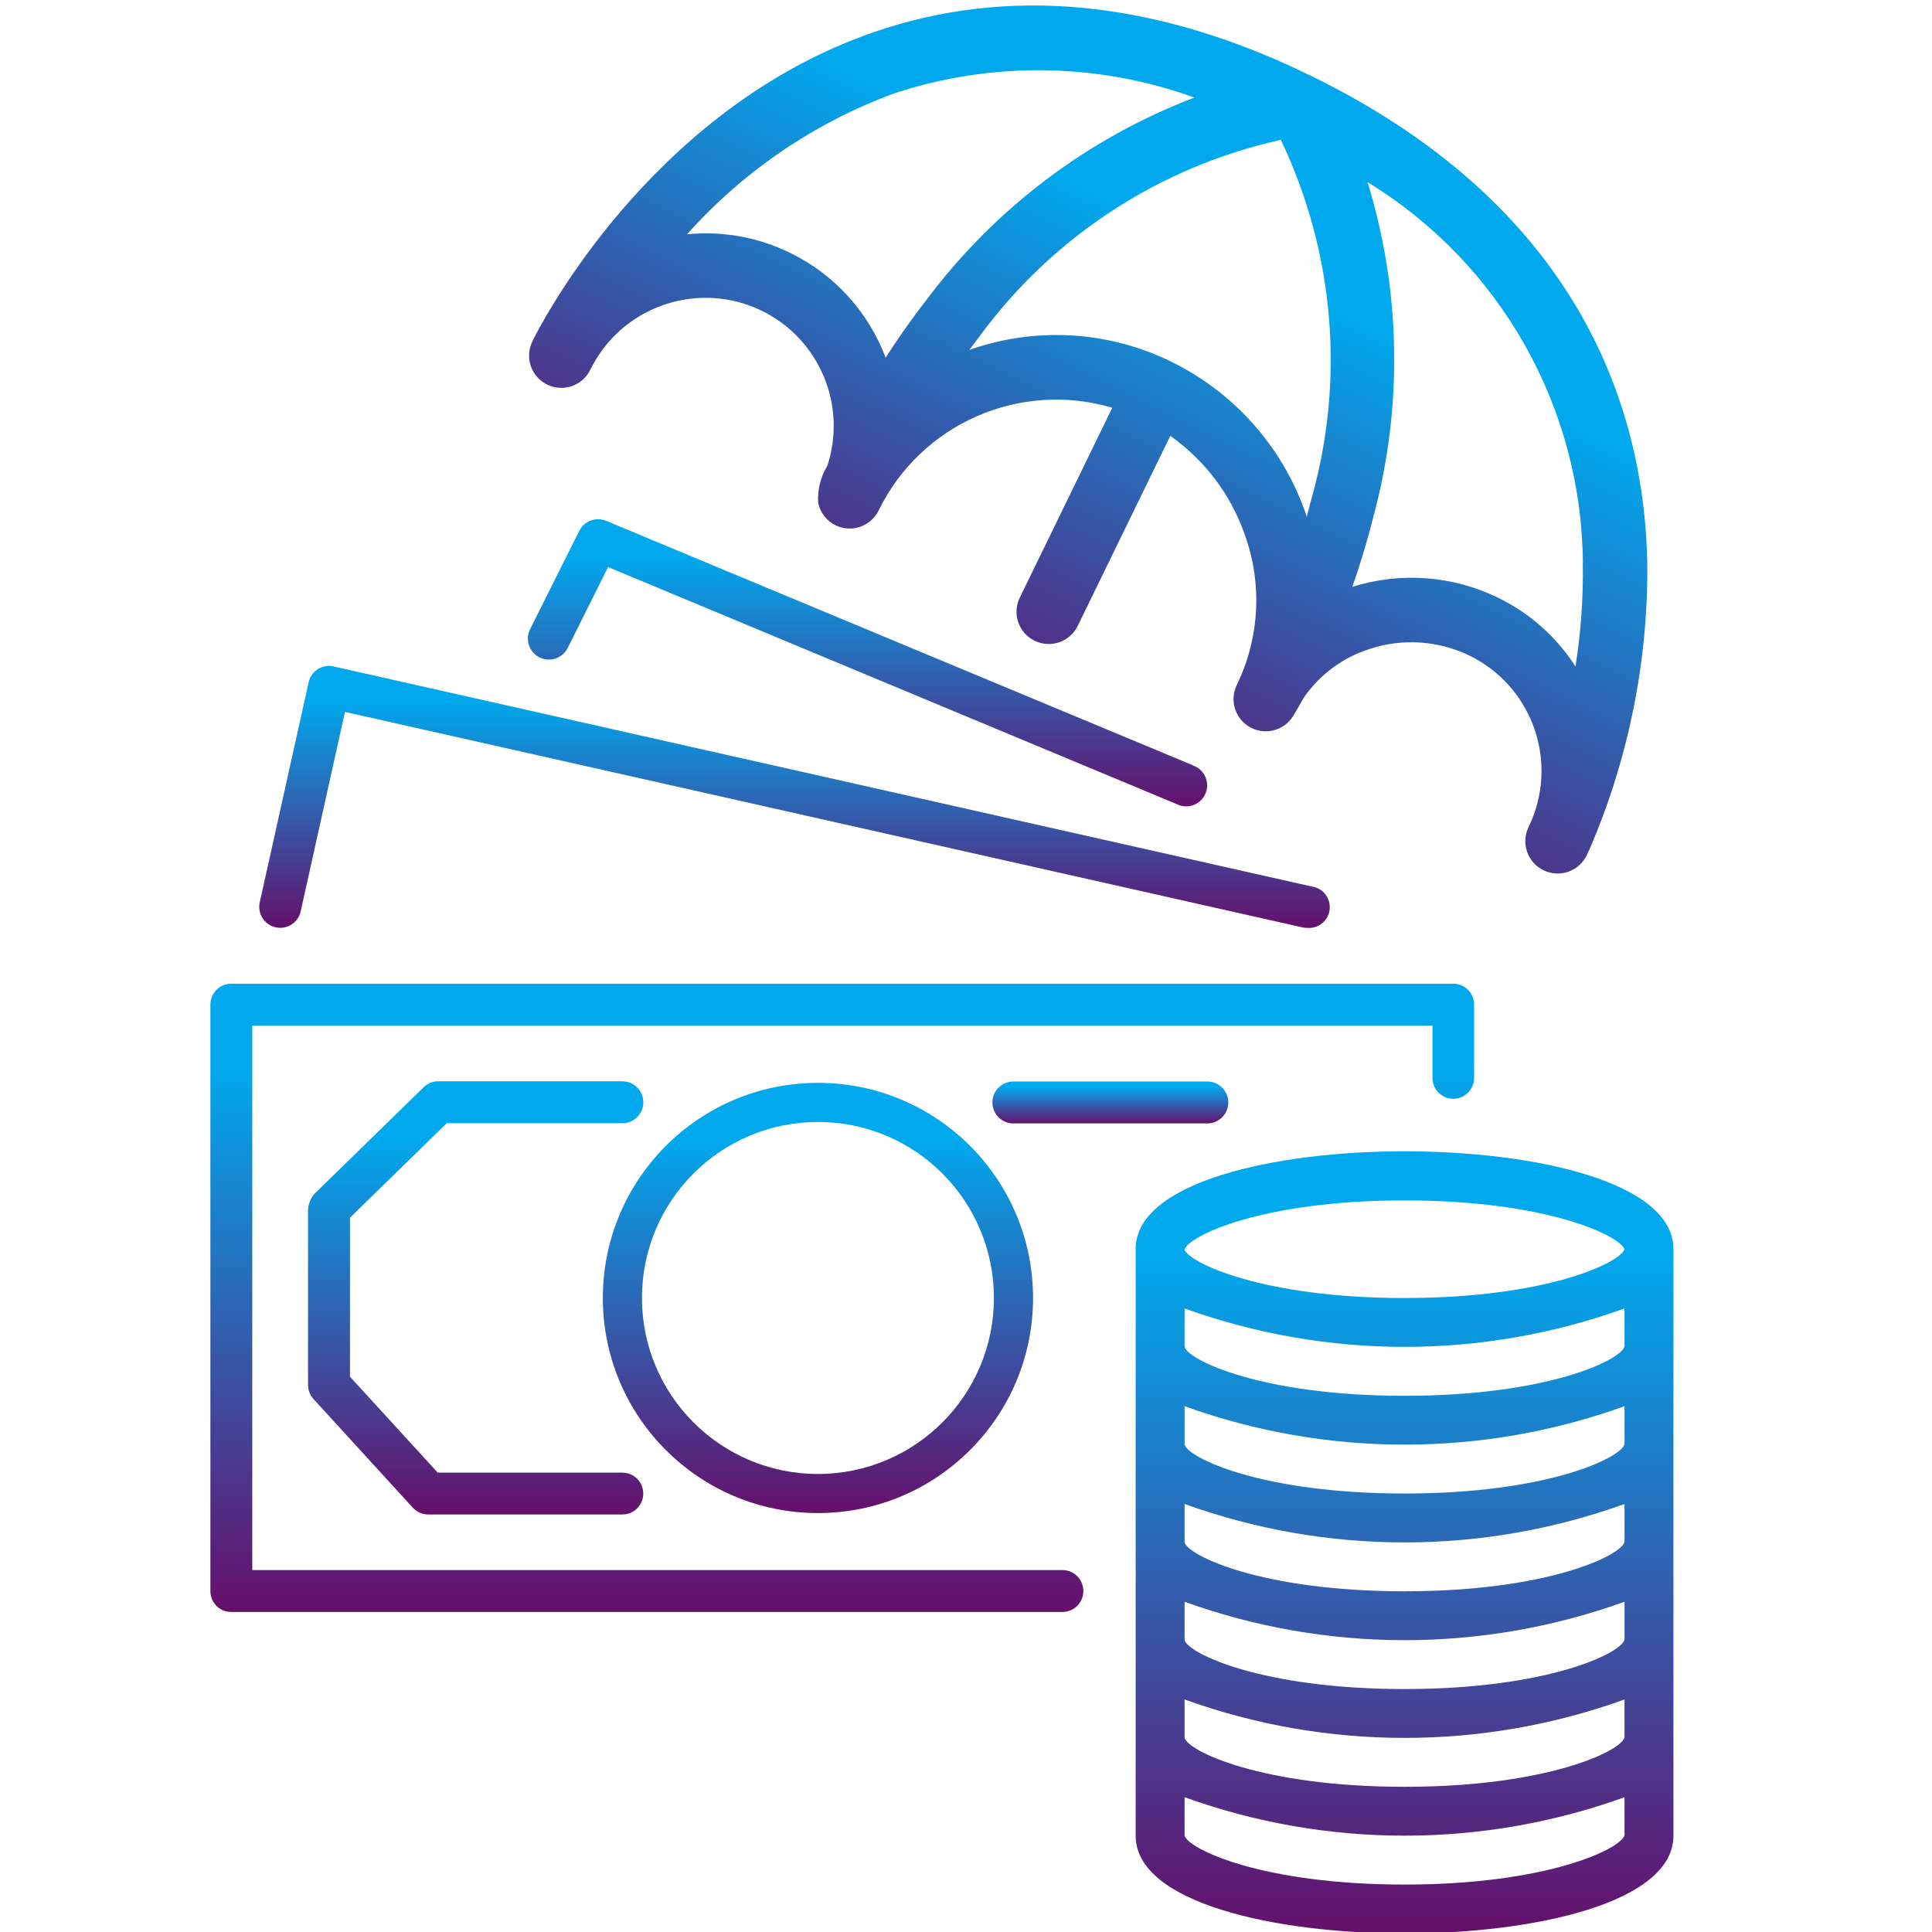 <?xml version="1.0" encoding="utf-8"?>
<!-- Generator: Adobe Illustrator 14.0.0, SVG Export Plug-In . SVG Version: 6.00 Build 43363)  -->
<!DOCTYPE svg PUBLIC "-//W3C//DTD SVG 1.1//EN" "http://www.w3.org/Graphics/SVG/1.1/DTD/svg11.dtd">
<svg version="1.1" id="depreciation" xmlns="http://www.w3.org/2000/svg" xmlns:xlink="http://www.w3.org/1999/xlink" x="0px"
	 y="0px" width="65px" height="65px" viewBox="0 0 65 65" enable-background="new 0 0 65 65" xml:space="preserve">
<g id="Group_3590" transform="translate(-943 -6677.9)">
	<g id="money" transform="translate(943 6701.417)">
		<g id="Group_2358" transform="translate(0 15.628)">
			<g id="Group_2357">
				
					<linearGradient id="Path_17439_1_" gradientUnits="userSpaceOnUse" x1="14.6" y1="1.446" x2="14.6" y2="0.446" gradientTransform="matrix(42.517 0 0 -21.138 -592.374 24.491)">
					<stop  offset="0.13" style="stop-color:#00A9ED"/>
					<stop  offset="1" style="stop-color:#65106B"/>
				</linearGradient>
				<path id="Path_17439" fill="url(#Path_17439_1_)" d="M48.902-6.049H7.778c-0.387,0-0.7,0.313-0.7,0.7v19.737
					c0,0.387,0.313,0.7,0.7,0.7h27.965c0.39,0,0.705-0.315,0.705-0.705s-0.315-0.705-0.705-0.705H8.488V-4.64h39.707v1.762
					c0,0.387,0.313,0.7,0.699,0.7l0,0c0.387,0,0.701-0.313,0.701-0.7v-2.469C49.596-5.732,49.287-6.045,48.902-6.049z"/>
			</g>
		</g>
		<g id="Group_2360" transform="translate(1.644 4.938)">
			<g id="Group_2359">
				
					<linearGradient id="Path_17440_1_" gradientUnits="userSpaceOnUse" x1="14.146" y1="-11.502" x2="14.146" y2="-12.502" gradientTransform="matrix(36.017 0 0 -8.816 -484.407 -107.451)">
					<stop  offset="0.13" style="stop-color:#00A9ED"/>
					<stop  offset="1" style="stop-color:#65106B"/>
				</linearGradient>
				<path id="Path_17440" fill="url(#Path_17440_1_)" d="M42.477,1.368l-32.894-7.4C9.207-6.12,8.83-5.886,8.743-5.51
					C8.742-5.506,8.741-5.502,8.74-5.498l-1.645,7.4C7.011,2.282,7.251,2.659,7.63,2.744c0.38,0.084,0.757-0.155,0.842-0.536
					l1.491-6.711l32.2,7.246c0.051,0.012,0.104,0.018,0.155,0.018c0.385,0.042,0.73-0.235,0.773-0.619
					c0.042-0.385-0.235-0.73-0.619-0.773H42.477z"/>
			</g>
		</g>
		<g id="Group_2362" transform="translate(10.678 0)">
			<g id="Group_2361">
				
					<linearGradient id="Path_17441_1_" gradientUnits="userSpaceOnUse" x1="9.599" y1="-3.022" x2="9.599" y2="-4.022" gradientTransform="matrix(22.854 0 0 -9.66 -200.872 -35.236)">
					<stop  offset="0.13" style="stop-color:#00A9ED"/>
					<stop  offset="1" style="stop-color:#65106B"/>
				</linearGradient>
				<path id="Path_17441" fill="url(#Path_17441_1_)" d="M29.449,2.228L9.712-5.995c-0.342-0.141-0.734,0.006-0.9,0.336L7.167-2.37
					C6.981-2.026,7.109-1.597,7.453-1.411c0.343,0.186,0.772,0.058,0.958-0.286c0.007-0.013,0.014-0.026,0.021-0.041l0,0l1.349-2.7
					l19.122,7.971c0.347,0.18,0.773,0.044,0.953-0.303s0.044-0.773-0.302-0.953c-0.035-0.018-0.07-0.032-0.107-0.044L29.449,2.228z"
					/>
			</g>
		</g>
		<g id="Group_2364" transform="translate(26.315 18.918)">
			<g id="Group_2363">
				
					<linearGradient id="Path_17442_1_" gradientUnits="userSpaceOnUse" x1="17.035" y1="-238.446" x2="17.035" y2="-239.446" gradientTransform="matrix(7.937 0 0 -1.41 -124.171 -342.258)">
					<stop  offset="0.13" style="stop-color:#00A9ED"/>
					<stop  offset="1" style="stop-color:#65106B"/>
				</linearGradient>
				<path id="Path_17442" fill="url(#Path_17442_1_)" d="M14.31-6.049H7.779c-0.391,0-0.705,0.315-0.705,0.705
					c0,0.389,0.314,0.705,0.705,0.705h6.526c0.39,0,0.705-0.316,0.705-0.705c0-0.39-0.315-0.705-0.705-0.705H14.31z"/>
			</g>
		</g>
		<g id="Group_2366" transform="translate(13.204 18.964)">
			<g id="Group_2365">
				
					<linearGradient id="Path_17443_1_" gradientUnits="userSpaceOnUse" x1="14.181" y1="-9.677" x2="14.181" y2="-10.677" gradientTransform="matrix(14.474 0 0 -14.474 -190.942 -146.117)">
					<stop  offset="0.13" style="stop-color:#00A9ED"/>
					<stop  offset="1" style="stop-color:#65106B"/>
				</linearGradient>
				<path id="Path_17443" fill="url(#Path_17443_1_)" d="M14.315-6.049c-3.997,0-7.237,3.24-7.237,7.237
					c0,3.996,3.24,7.236,7.237,7.236c3.997,0,7.237-3.24,7.237-7.236l0,0C21.552-2.809,18.312-6.049,14.315-6.049z M14.315,7.109
					c-3.27,0-5.921-2.651-5.921-5.921c0-3.271,2.651-5.922,5.921-5.922s5.92,2.651,5.92,5.922
					C20.235,4.457,17.585,7.109,14.315,7.109L14.315,7.109z"/>
			</g>
		</g>
		<g id="Group_2368" transform="translate(31.132 21.267)">
			<g id="Group_2367">
				
					<linearGradient id="Path_17444_1_" gradientUnits="userSpaceOnUse" x1="-7.623" y1="-0.867" x2="-7.623" y2="-1.867" gradientTransform="matrix(18.092 0 0 -26.316 154.041 -28.863)">
					<stop  offset="0.13" style="stop-color:#00A9ED"/>
					<stop  offset="1" style="stop-color:#65106B"/>
				</linearGradient>
				<path id="Path_17444" fill="url(#Path_17444_1_)" d="M16.122-6.05c-4.357,0-9.046,1.03-9.046,3.289v19.738
					c0,2.26,4.687,3.289,9.046,3.289s9.047-1.03,9.047-3.289V-2.761C25.171-5.022,20.482-6.05,16.122-6.05z M23.522,16.963
					c-0.124,0.456-2.59,1.657-7.4,1.657c-4.81,0-7.277-1.2-7.4-1.645v-1.293c4.783,1.724,10.018,1.724,14.801,0V16.963z
					 M23.522,13.674c-0.124,0.456-2.59,1.657-7.4,1.657c-4.81,0-7.277-1.2-7.4-1.645v-1.293c4.783,1.724,10.018,1.724,14.801,0
					V13.674z M23.522,10.386c-0.124,0.455-2.59,1.656-7.4,1.656c-4.81,0-7.277-1.199-7.4-1.645V9.105
					c4.783,1.724,10.018,1.724,14.801,0V10.386z M23.522,7.097c-0.124,0.456-2.59,1.656-7.4,1.656c-4.81,0-7.277-1.199-7.4-1.645
					V5.816c4.783,1.724,10.018,1.724,14.801,0V7.097z M23.522,3.808c-0.124,0.456-2.59,1.656-7.4,1.656
					c-4.81,0-7.277-1.199-7.4-1.645V2.526c4.783,1.724,10.018,1.724,14.801,0V3.808z M23.522,0.519
					c-0.124,0.456-2.59,1.657-7.4,1.657c-4.81,0-7.277-1.2-7.4-1.646v-1.293c4.783,1.724,10.018,1.724,14.801,0V0.519z
					 M16.122-1.113c-4.8,0-7.269-1.2-7.4-1.631l0,0c0.133-0.458,2.601-1.654,7.4-1.654c4.77,0,7.237,1.179,7.4,1.645
					c-0.161,0.459-2.629,1.639-7.4,1.639V-1.113z"/>
			</g>
		</g>
		<g id="Group_2370" transform="translate(3.289 18.918)">
			<g id="Group_2369">
				
					<linearGradient id="Path_17445_1_" gradientUnits="userSpaceOnUse" x1="29.583" y1="-9.465" x2="29.583" y2="-10.465" gradientTransform="matrix(11.281 0 0 -14.572 -321.006 -143.978)">
					<stop  offset="0.13" style="stop-color:#00A9ED"/>
					<stop  offset="1" style="stop-color:#65106B"/>
				</linearGradient>
				<path id="Path_17445" fill="url(#Path_17445_1_)" d="M17.652,7.108h-6.216l-2.95-3.225v-5.35l3.255-3.179h5.909
					c0.39,0,0.705-0.315,0.705-0.704c0-0.39-0.315-0.705-0.705-0.705h-6.193c-0.184-0.001-0.361,0.071-0.493,0.199L7.286-2.266
					c-0.137,0.16-0.212,0.364-0.212,0.575v5.85c0,0.176,0.065,0.345,0.184,0.475l3.341,3.655c0.133,0.146,0.323,0.229,0.521,0.229
					h6.528c0.389,0,0.705-0.315,0.705-0.704s-0.315-0.704-0.705-0.704L17.652,7.108z"/>
			</g>
		</g>
	</g>
	
		<linearGradient id="Path_17489_1_" gradientUnits="userSpaceOnUse" x1="961.36" y1="6726.021" x2="961.36" y2="6725.021" gradientTransform="matrix(35.474 17.284 9.267 -19.021 -95449.477 118003.797)">
		<stop  offset="0.13" style="stop-color:#00A9ED"/>
		<stop  offset="1" style="stop-color:#65106B"/>
	</linearGradient>
	<path id="Path_17489" fill="url(#Path_17489_1_)" d="M961.41,6690.839L961.41,6690.839c0.538,0.263,1.187,0.039,1.45-0.499
		c0,0,0,0,0-0.001l0,0c0.005-0.011,0.038-0.078,0.1-0.19c1.111-2.009,3.6-2.797,5.666-1.795l0,0
		c1.934,0.943,2.877,3.167,2.211,5.213c-0.23,0.375-0.338,0.813-0.31,1.252c0.068,0.328,0.284,0.606,0.585,0.753l0,0
		c0.539,0.263,1.187,0.038,1.45-0.5l0,0c1.425-2.915,4.748-4.375,7.859-3.453l-3.112,6.389c-0.262,0.538-0.039,1.188,0.5,1.449
		c0.539,0.263,1.188,0.039,1.45-0.5l3.114-6.393c1.152,0.812,2.023,1.961,2.494,3.289c0.609,1.659,0.518,3.495-0.254,5.086
		c-0.266,0.536-0.046,1.187,0.49,1.452c0.503,0.249,1.113,0.073,1.406-0.405c0.018-0.035,0.146-0.237,0.336-0.585
		c0.535-0.79,1.321-1.377,2.231-1.666c1.108-0.367,2.317-0.287,3.368,0.225l0,0c2.043,1.002,2.959,3.416,2.093,5.521
		c-0.067,0.155-0.108,0.24-0.11,0.245l0,0c-0.263,0.538-0.039,1.188,0.498,1.45c0.002,0.001,0.004,0.002,0.006,0.003l0,0
		c0.539,0.263,1.188,0.039,1.45-0.5l0,0c0.042-0.086,0.082-0.173,0.12-0.26c1.292-3.016,1.946-6.266,1.921-9.546
		c-0.088-4.991-2.106-11.868-11.194-16.363l-0.172-0.083c-5.191-2.529-10.128-3.011-14.667-1.442
		c-7.102,2.453-10.794,9.079-11.399,10.24c-0.024,0.051-0.049,0.101-0.073,0.151l-0.007,0.015
		C960.647,6689.928,960.871,6690.577,961.41,6690.839z M982.387,6690.06c-2.115-1.032-4.557-1.172-6.776-0.387
		c0.103-0.138,0.208-0.275,0.314-0.416c2.466-3.382,6.081-5.747,10.167-6.652c1.804,3.776,2.168,8.08,1.023,12.104
		c-0.051,0.198-0.1,0.387-0.151,0.576c-0.019-0.055-0.035-0.108-0.054-0.162C986.126,6692.907,984.501,6691.087,982.387,6690.06z
		 M996.251,6696.834c0.021,1.168-0.062,2.334-0.246,3.487c-0.641-0.997-1.544-1.798-2.61-2.314l0,0
		c-1.525-0.743-3.279-0.873-4.898-0.363c0.252-0.715,0.494-1.501,0.705-2.345c1.001-3.7,0.934-7.607-0.193-11.271
		c4.467,2.729,7.207,7.573,7.245,12.809L996.251,6696.834z M973.1,6681.036c3.284-1.08,6.834-1.028,10.085,0.146
		c-3.585,1.368-6.709,3.726-9.008,6.799c-0.521,0.669-0.98,1.327-1.382,1.951c-0.581-1.545-1.733-2.808-3.219-3.528l0,0
		c-1.073-0.524-2.271-0.74-3.46-0.623C968.02,6683.65,970.418,6682.02,973.1,6681.036z"/>
</g>
</svg>
